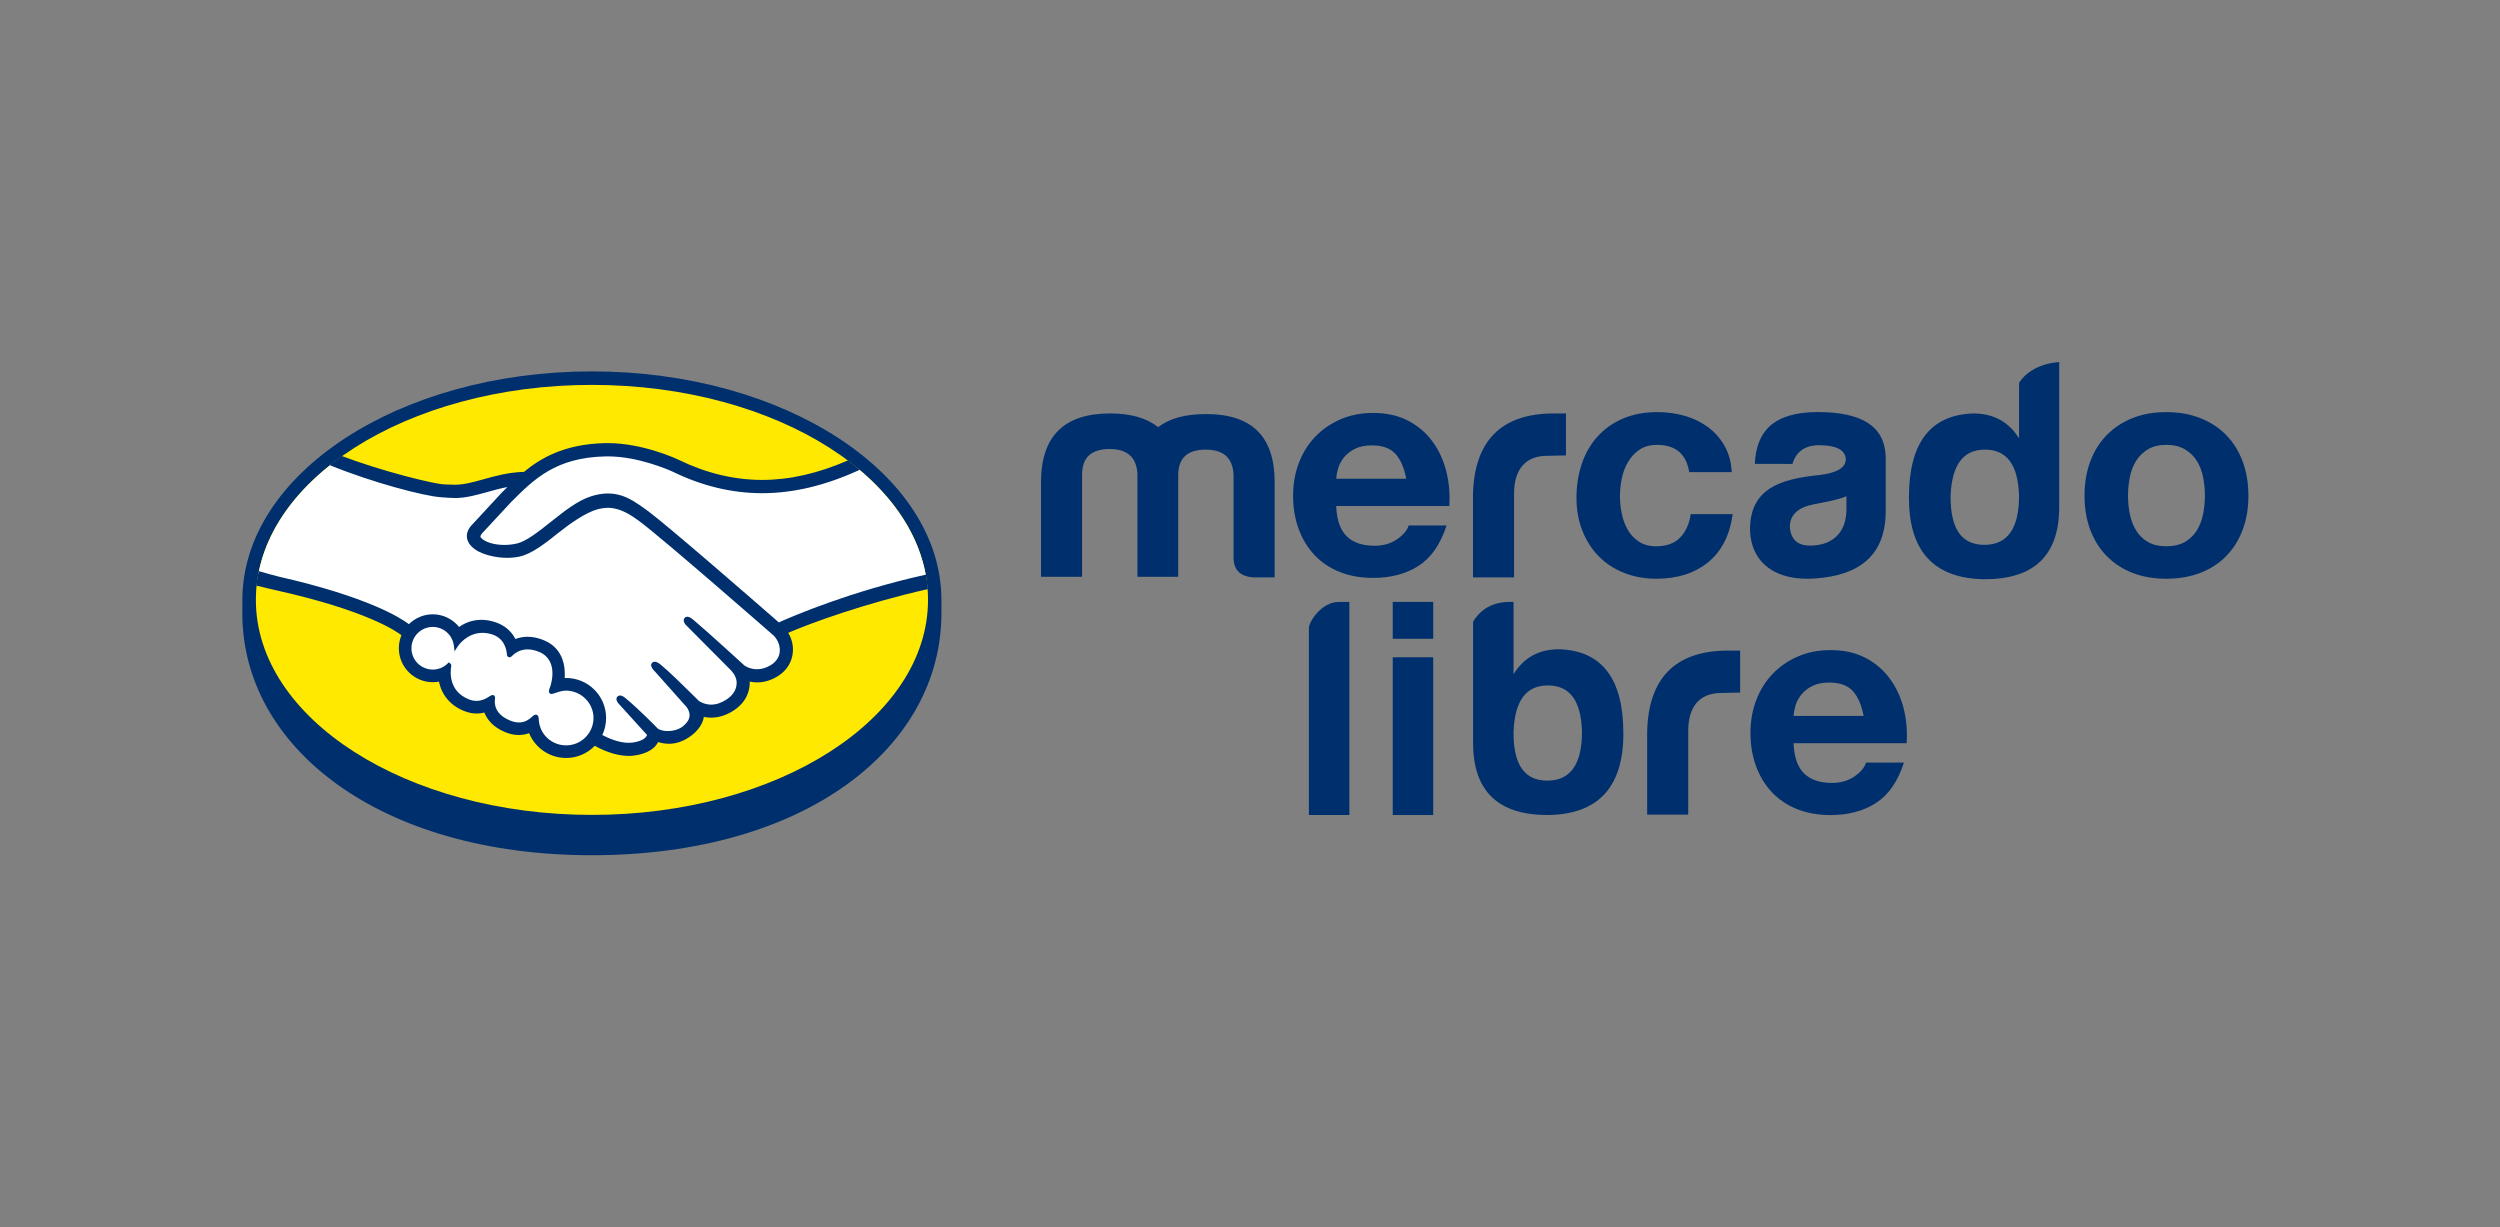 <svg width="163" height="80" viewBox="0 0 163 80" fill="none" xmlns="http://www.w3.org/2000/svg">
<rect x="0" y="0" width="163" height="80" fill="#808080" stroke="none"/>
<path d="M61.38 39.121C61.38 30.909 51.177 24.215 38.591 24.215C26.005 24.215 15.803 30.909 15.803 39.121C15.803 39.333 15.8 39.919 15.8 39.994C15.8 48.705 24.717 55.761 38.588 55.761C52.544 55.761 61.38 48.707 61.38 39.995V39.121Z" fill="#002F6D"/>
<path d="M60.507 39.114C60.507 46.855 50.697 53.131 38.595 53.131C26.493 53.131 16.683 46.855 16.683 39.114C16.683 31.371 26.493 25.095 38.595 25.095C50.697 25.095 60.507 31.371 60.507 39.114Z" fill="#FFE900"/>
<path d="M31.319 34.691C31.308 34.713 31.089 34.939 31.231 35.121C31.577 35.563 32.644 35.816 33.724 35.574C34.368 35.429 35.191 34.774 35.99 34.14C36.856 33.453 37.714 32.764 38.578 32.49C39.491 32.2 40.077 32.324 40.464 32.442C40.888 32.568 41.387 32.847 42.183 33.445C43.682 34.572 49.712 39.834 50.753 40.744C51.592 40.365 55.32 38.76 60.387 37.643C59.947 34.942 58.303 32.471 55.811 30.447C52.339 31.906 48.094 32.667 43.944 30.64C43.922 30.631 41.676 29.568 39.46 29.62C36.167 29.697 34.741 31.122 33.231 32.631L31.319 34.691Z" fill="white"/>
<path d="M50.508 41.316C50.438 41.253 43.419 35.112 41.829 33.917C40.909 33.227 40.397 33.051 39.86 32.983C39.58 32.947 39.193 32.998 38.923 33.072C38.184 33.274 37.217 33.92 36.358 34.601C35.469 35.309 34.631 35.976 33.853 36.15C32.86 36.373 31.646 36.11 31.092 35.736C30.867 35.585 30.71 35.41 30.634 35.233C30.43 34.759 30.807 34.38 30.869 34.316L32.805 32.221C33.03 31.997 33.257 31.772 33.489 31.551C32.864 31.632 32.287 31.792 31.725 31.948C31.023 32.145 30.348 32.333 29.665 32.333C29.38 32.333 27.852 32.082 27.563 32.004C25.81 31.524 24.272 31.057 21.974 29.984C19.221 32.034 17.38 34.596 16.848 37.419C17.243 37.524 17.881 37.714 18.148 37.773C24.379 39.158 26.32 40.586 26.672 40.883C27.053 40.46 27.602 40.191 28.216 40.191C28.906 40.192 29.527 40.538 29.904 41.074C30.262 40.792 30.754 40.551 31.39 40.551C31.679 40.551 31.979 40.605 32.281 40.708C32.984 40.949 33.346 41.417 33.535 41.84C33.771 41.734 34.061 41.655 34.402 41.656C34.737 41.656 35.086 41.733 35.438 41.885C36.587 42.378 36.766 43.506 36.661 44.357C36.743 44.347 36.826 44.344 36.909 44.344C38.271 44.344 39.379 45.452 39.379 46.814C39.379 47.236 39.271 47.633 39.084 47.98C39.454 48.189 40.399 48.66 41.228 48.556C41.891 48.471 42.142 48.245 42.233 48.118C42.294 48.03 42.36 47.928 42.298 47.855L40.541 45.902C40.541 45.902 40.251 45.628 40.347 45.522C40.446 45.413 40.624 45.569 40.751 45.675C41.646 46.422 42.739 47.55 42.739 47.55C42.757 47.562 42.83 47.705 43.233 47.777C43.581 47.84 44.197 47.804 44.623 47.454C44.73 47.365 44.838 47.254 44.928 47.141C44.921 47.146 44.915 47.154 44.908 47.157C45.358 46.581 44.858 45.999 44.858 45.999L42.806 43.694C42.806 43.694 42.513 43.423 42.612 43.314C42.702 43.219 42.89 43.362 43.019 43.469C43.669 44.013 44.587 44.934 45.467 45.796C45.638 45.922 46.412 46.4 47.436 45.727C48.058 45.32 48.183 44.819 48.165 44.441C48.122 43.941 47.731 43.585 47.731 43.585L44.928 40.766C44.928 40.766 44.632 40.513 44.737 40.385C44.822 40.278 45.015 40.433 45.14 40.538C46.034 41.285 48.452 43.502 48.452 43.502C48.486 43.526 49.321 44.121 50.353 43.464C50.723 43.228 50.958 42.872 50.978 42.459C51.014 41.742 50.508 41.316 50.508 41.316Z" fill="white"/>
<path d="M36.909 44.889C36.474 44.884 35.998 45.143 35.936 45.105C35.902 45.082 35.963 44.908 36.004 44.807C36.045 44.707 36.618 42.984 35.222 42.386C34.154 41.927 33.502 42.443 33.278 42.676C33.219 42.737 33.192 42.732 33.186 42.654C33.164 42.344 33.026 41.505 32.103 41.225C30.787 40.821 29.939 41.74 29.724 42.072C29.628 41.321 28.994 40.739 28.216 40.738C27.371 40.737 26.686 41.421 26.685 42.266C26.685 43.11 27.369 43.795 28.215 43.795C28.625 43.796 28.997 43.632 29.271 43.368C29.28 43.376 29.284 43.391 29.279 43.42C29.215 43.798 29.096 45.172 30.535 45.732C31.113 45.956 31.603 45.789 32.01 45.504C32.132 45.418 32.151 45.454 32.134 45.569C32.082 45.922 32.148 46.679 33.209 47.108C34.016 47.436 34.494 47.1 34.807 46.811C34.943 46.687 34.98 46.707 34.987 46.899C35.025 47.923 35.875 48.734 36.907 48.735C37.97 48.736 38.831 47.876 38.832 46.814C38.833 45.751 37.972 44.901 36.909 44.889Z" fill="white"/>
<path d="M36.909 48.598C35.946 48.597 35.163 47.849 35.127 46.895C35.124 46.813 35.116 46.596 34.932 46.596C34.857 46.596 34.791 46.641 34.715 46.709C34.504 46.906 34.234 47.105 33.84 47.105C33.661 47.105 33.467 47.064 33.263 46.98C32.245 46.568 32.231 45.869 32.273 45.588C32.284 45.513 32.288 45.436 32.236 45.374L32.174 45.319H32.11C32.058 45.319 32.005 45.34 31.933 45.391C31.639 45.597 31.357 45.698 31.07 45.698C30.912 45.698 30.75 45.666 30.587 45.604C29.248 45.082 29.354 43.818 29.419 43.437C29.429 43.36 29.41 43.3 29.361 43.261L29.266 43.183L29.178 43.268C28.917 43.52 28.575 43.657 28.216 43.657C27.449 43.656 26.825 43.032 26.826 42.266C26.826 41.498 27.451 40.875 28.218 40.876C28.912 40.876 29.502 41.398 29.591 42.09L29.638 42.464L29.843 42.148C29.866 42.111 30.428 41.261 31.462 41.262C31.658 41.262 31.861 41.293 32.065 41.356C32.889 41.608 33.028 42.355 33.05 42.666C33.065 42.848 33.194 42.856 33.219 42.856C33.29 42.856 33.343 42.811 33.38 42.772C33.535 42.609 33.874 42.34 34.404 42.34C34.646 42.34 34.904 42.398 35.17 42.513C36.48 43.074 35.886 44.738 35.879 44.755C35.766 45.031 35.762 45.153 35.867 45.223L35.919 45.247H35.957C36.016 45.247 36.09 45.222 36.211 45.181C36.389 45.119 36.658 45.026 36.909 45.027H36.91C37.896 45.038 38.697 45.84 38.697 46.814C38.695 47.799 37.894 48.598 36.909 48.598ZM50.779 40.581C48.617 38.694 43.621 34.351 42.268 33.335C41.495 32.754 40.968 32.446 40.505 32.308C40.296 32.245 40.009 32.174 39.639 32.174C39.294 32.174 38.925 32.236 38.538 32.359C37.664 32.635 36.793 33.328 35.95 33.998L35.907 34.032C35.122 34.656 34.31 35.301 33.697 35.438C33.429 35.499 33.153 35.53 32.878 35.53C32.191 35.529 31.573 35.331 31.341 35.035C31.303 34.986 31.328 34.907 31.417 34.794L31.428 34.778L33.33 32.729C34.82 31.239 36.227 29.833 39.465 29.758C39.519 29.757 39.574 29.756 39.627 29.756C41.643 29.758 43.658 30.66 43.884 30.765C45.775 31.686 47.726 32.155 49.687 32.157C51.731 32.157 53.84 31.651 56.057 30.63C55.81 30.421 55.552 30.219 55.287 30.02C53.339 30.865 51.483 31.292 49.693 31.291C47.864 31.289 46.036 30.85 44.262 29.985C44.169 29.94 41.944 28.891 39.629 28.89C39.568 28.89 39.506 28.891 39.446 28.891C36.725 28.955 35.193 29.921 34.163 30.767C33.16 30.792 32.296 31.034 31.526 31.248C30.84 31.439 30.247 31.605 29.669 31.604C29.431 31.604 29.002 31.583 28.963 31.581C28.298 31.561 24.949 30.739 22.284 29.731C22.012 29.923 21.75 30.122 21.495 30.325C24.279 31.466 27.667 32.349 28.736 32.418C29.033 32.437 29.35 32.471 29.667 32.472C30.375 32.472 31.08 32.273 31.764 32.082C32.167 31.968 32.613 31.846 33.081 31.756C32.956 31.878 32.831 32.003 32.706 32.129L30.774 34.218C30.621 34.372 30.292 34.782 30.509 35.287C30.596 35.49 30.771 35.685 31.017 35.85C31.478 36.16 32.302 36.37 33.068 36.371C33.358 36.371 33.633 36.342 33.886 36.285C34.696 36.103 35.546 35.427 36.446 34.711C37.163 34.141 38.182 33.417 38.962 33.205C39.18 33.146 39.447 33.109 39.663 33.109C39.727 33.109 39.787 33.111 39.844 33.119C40.359 33.185 40.858 33.36 41.748 34.028C43.333 35.219 50.353 41.359 50.421 41.42C50.426 41.424 50.873 41.81 50.842 42.452C50.826 42.81 50.627 43.128 50.282 43.349C49.982 43.538 49.673 43.635 49.36 43.635C48.891 43.634 48.568 43.414 48.547 43.399C48.522 43.378 46.117 41.173 45.232 40.433C45.091 40.316 44.954 40.211 44.815 40.211C44.741 40.21 44.676 40.242 44.632 40.297C44.492 40.469 44.648 40.706 44.832 40.862L47.642 43.686C47.645 43.69 47.991 44.014 48.029 44.447C48.051 44.915 47.828 45.306 47.363 45.612C47.031 45.83 46.695 45.941 46.367 45.941C45.935 45.941 45.633 45.744 45.566 45.698L45.163 45.301C44.426 44.576 43.666 43.827 43.109 43.362C42.974 43.249 42.828 43.145 42.69 43.145C42.622 43.145 42.56 43.171 42.513 43.22C42.45 43.291 42.406 43.418 42.564 43.628C42.629 43.715 42.705 43.786 42.705 43.786L44.756 46.088C44.773 46.109 45.178 46.59 44.801 47.071L44.73 47.163C44.668 47.231 44.602 47.293 44.539 47.346C44.19 47.633 43.722 47.664 43.538 47.664C43.438 47.664 43.343 47.655 43.26 47.641C43.058 47.604 42.922 47.548 42.856 47.47L42.831 47.445C42.719 47.328 41.686 46.274 40.831 45.56C40.718 45.466 40.578 45.346 40.432 45.346C40.361 45.346 40.296 45.374 40.247 45.429C40.078 45.615 40.332 45.891 40.44 45.993L42.189 47.921C42.186 47.939 42.164 47.979 42.122 48.04C42.059 48.126 41.847 48.337 41.213 48.418C41.137 48.427 41.059 48.431 40.981 48.431C40.327 48.431 39.63 48.114 39.27 47.923C39.433 47.578 39.518 47.197 39.518 46.815C39.519 45.376 38.351 44.206 36.911 44.204C36.881 44.204 36.848 44.206 36.817 44.207C36.864 43.55 36.772 42.306 35.495 41.758C35.127 41.599 34.761 41.518 34.404 41.518C34.126 41.518 33.858 41.566 33.605 41.662C33.34 41.148 32.901 40.774 32.328 40.578C32.011 40.469 31.697 40.413 31.392 40.413C30.861 40.413 30.371 40.569 29.934 40.88C29.516 40.361 28.884 40.052 28.218 40.052C27.636 40.052 27.076 40.285 26.661 40.696C26.117 40.281 23.958 38.909 18.181 37.597C17.901 37.534 17.259 37.35 16.865 37.235C16.8 37.547 16.75 37.864 16.717 38.183C16.717 38.183 17.783 38.438 17.993 38.485C23.895 39.796 25.845 41.159 26.175 41.417C26.064 41.685 26.005 41.974 26.005 42.266C26.004 43.484 26.996 44.478 28.216 44.479C28.353 44.479 28.488 44.468 28.622 44.443C28.806 45.34 29.393 46.02 30.29 46.369C30.552 46.47 30.818 46.522 31.078 46.522C31.246 46.522 31.416 46.501 31.582 46.459C31.747 46.88 32.121 47.405 32.954 47.743C33.246 47.861 33.538 47.923 33.823 47.923C34.055 47.923 34.282 47.882 34.498 47.802C34.898 48.775 35.848 49.42 36.908 49.42C37.611 49.421 38.285 49.135 38.777 48.628C39.198 48.863 40.088 49.285 40.985 49.287C41.102 49.287 41.211 49.279 41.319 49.266C42.211 49.153 42.627 48.805 42.817 48.533C42.851 48.486 42.883 48.436 42.909 48.384C43.12 48.444 43.351 48.493 43.616 48.494C44.103 48.494 44.571 48.328 45.044 47.984C45.508 47.648 45.838 47.169 45.885 46.759C45.886 46.754 45.887 46.747 45.888 46.741C46.044 46.774 46.205 46.791 46.365 46.791C46.867 46.791 47.359 46.634 47.831 46.326C48.74 45.729 48.898 44.95 48.883 44.441C49.042 44.475 49.205 44.492 49.366 44.492C49.837 44.492 50.3 44.35 50.74 44.069C51.304 43.709 51.643 43.157 51.694 42.515C51.73 42.078 51.621 41.639 51.391 41.26C52.914 40.604 56.396 39.334 60.496 38.41C60.471 38.092 60.426 37.778 60.369 37.466C55.408 38.567 51.706 40.169 50.779 40.581Z" fill="#002F6D"/>
<path d="M70.552 30.903V37.606H67.874V31.438C67.874 28.443 69.382 26.956 72.376 26.956C73.725 26.956 74.756 27.254 75.51 27.849C76.264 27.273 77.294 26.996 78.644 26.996C81.639 26.996 83.126 28.483 83.106 31.478V37.646H81.738C80.865 37.587 80.428 37.17 80.428 36.337V30.943C80.369 29.852 79.774 29.316 78.604 29.316C77.434 29.316 76.838 29.852 76.819 30.943V37.606H74.161V30.903C74.102 29.812 73.507 29.277 72.337 29.277C71.167 29.277 70.571 29.812 70.552 30.903Z" fill="#002F6D"/>
<path d="M96.039 32.233C96.119 28.841 97.794 26.956 101.305 26.956H102.101V29.693L100.876 29.719C99.407 29.719 98.717 30.666 98.717 32.193V37.647H96.039V32.233Z" fill="#002F6D"/>
<path d="M120.388 33.212V32.354C119.773 32.612 119.059 32.717 118.285 32.876C117.235 33.074 116.698 33.57 116.698 34.343C116.758 35.176 117.195 35.573 118.028 35.573C119.495 35.573 120.388 34.7 120.388 33.212ZM116.87 30.247L114.414 30.244C114.508 28.217 115.528 26.866 118.524 26.866C121.419 26.866 122.887 27.818 122.947 29.762V33.332C122.947 36.227 121.201 37.517 118.365 37.715C115.846 37.913 114.101 36.743 114.101 34.422C114.16 31.903 115.985 31.23 118.643 30.971C119.773 30.833 120.348 30.495 120.348 29.921C120.289 29.325 119.734 29.042 118.643 29.028C117.407 29.012 117.009 29.751 116.87 30.247Z" fill="#002F6D"/>
<path d="M127.18 32.331C127.16 34.453 127.874 35.524 129.382 35.524C130.889 35.524 131.642 34.453 131.642 32.331C131.583 30.308 130.849 29.316 129.421 29.316C127.994 29.316 127.259 30.308 127.18 32.331ZM134.26 23.608V33.065C134.26 36.218 132.614 37.785 129.342 37.766C126.089 37.706 124.462 35.941 124.462 32.45C124.462 28.88 125.851 27.055 128.647 26.956C129.957 26.956 130.969 27.492 131.642 28.583V25.239L131.649 24.943C132.521 23.641 134.26 23.608 134.26 23.608Z" fill="#002F6D"/>
<path d="M87.287 39.245H87.978V53.14H85.34V40.943C85.34 40.547 86.16 39.245 87.287 39.245Z" fill="#002F6D"/>
<path d="M100.885 50.898C99.377 50.898 98.663 49.828 98.683 47.705C98.763 45.682 99.497 44.691 100.925 44.691C102.353 44.691 103.086 45.682 103.146 47.705C103.146 49.828 102.392 50.898 100.885 50.898ZM101.658 42.33C100.35 42.33 99.358 42.866 98.683 43.957L98.683 39.245H98.384C97.069 39.261 96.378 39.963 96.046 40.537V40.446V48.439C96.046 51.592 97.692 53.159 100.964 53.14C104.217 53.08 105.843 51.315 105.843 47.824C105.843 44.254 104.455 42.429 101.658 42.33Z" fill="#002F6D"/>
<path d="M90.983 29.592C90.647 29.224 90.136 29.039 89.45 29.039C89.002 29.039 88.63 29.115 88.334 29.266C88.037 29.418 87.799 29.606 87.621 29.83C87.444 30.054 87.318 30.291 87.246 30.542C87.173 30.792 87.131 31.016 87.118 31.214H91.685C91.553 30.502 91.319 29.962 90.983 29.592ZM87.81 34.971C88.231 35.38 88.838 35.584 89.629 35.584C90.195 35.584 90.683 35.442 91.091 35.158C91.5 34.875 91.75 34.575 91.843 34.259H94.315C93.919 35.485 93.313 36.362 92.496 36.889C91.678 37.416 90.689 37.679 89.53 37.679C88.726 37.679 88 37.551 87.355 37.294C86.708 37.037 86.161 36.671 85.713 36.197C85.265 35.722 84.919 35.156 84.675 34.496C84.431 33.837 84.31 33.112 84.31 32.321C84.31 31.557 84.434 30.845 84.685 30.186C84.936 29.527 85.292 28.957 85.753 28.475C86.214 27.994 86.764 27.615 87.404 27.338C88.043 27.061 88.751 26.923 89.53 26.923C90.4 26.923 91.157 27.091 91.804 27.427C92.449 27.763 92.98 28.215 93.395 28.782C93.811 29.349 94.11 29.995 94.295 30.72C94.479 31.445 94.546 32.203 94.493 32.993H87.118C87.157 33.903 87.387 34.562 87.81 34.971Z" fill="#002F6D"/>
<path d="M108.039 29.006C107.586 29.006 107.206 29.109 106.9 29.315C106.594 29.522 106.345 29.788 106.151 30.114C105.958 30.441 105.822 30.8 105.742 31.193C105.662 31.586 105.622 31.975 105.622 32.361C105.622 32.734 105.662 33.113 105.742 33.499C105.822 33.886 105.952 34.236 106.131 34.548C106.311 34.861 106.554 35.117 106.861 35.317C107.166 35.517 107.54 35.617 107.979 35.617C108.658 35.617 109.18 35.427 109.547 35.047C109.913 34.668 110.143 34.159 110.236 33.52H112.972C112.786 34.891 112.253 35.936 111.375 36.655C110.495 37.374 109.37 37.734 107.999 37.734C107.227 37.734 106.518 37.604 105.872 37.344C105.226 37.085 104.676 36.722 104.224 36.256C103.771 35.79 103.419 35.234 103.165 34.588C102.913 33.942 102.786 33.233 102.786 32.461C102.786 31.662 102.903 30.92 103.136 30.234C103.368 29.548 103.711 28.956 104.164 28.457C104.617 27.957 105.169 27.568 105.822 27.288C106.474 27.008 107.22 26.869 108.059 26.869C108.671 26.869 109.26 26.948 109.827 27.108C110.392 27.268 110.898 27.511 111.344 27.837C111.79 28.164 112.154 28.57 112.433 29.056C112.712 29.542 112.872 30.118 112.912 30.783H110.136C109.949 29.599 109.25 29.006 108.039 29.006Z" fill="#002F6D"/>
<path d="M138.867 33.529C138.947 33.922 139.083 34.275 139.276 34.588C139.469 34.901 139.726 35.151 140.045 35.337C140.365 35.524 140.764 35.617 141.244 35.617C141.723 35.617 142.126 35.524 142.452 35.337C142.778 35.151 143.038 34.901 143.231 34.588C143.424 34.275 143.56 33.922 143.64 33.529C143.72 33.137 143.76 32.734 143.76 32.321C143.76 31.909 143.72 31.502 143.64 31.103C143.56 30.703 143.424 30.351 143.231 30.044C143.038 29.738 142.778 29.489 142.452 29.295C142.126 29.102 141.723 29.006 141.244 29.006C140.764 29.006 140.365 29.102 140.045 29.295C139.726 29.489 139.469 29.738 139.276 30.044C139.083 30.351 138.947 30.703 138.867 31.103C138.787 31.502 138.747 31.909 138.747 32.321C138.747 32.734 138.787 33.137 138.867 33.529ZM136.29 30.074C136.543 29.402 136.903 28.829 137.369 28.357C137.835 27.884 138.394 27.518 139.046 27.258C139.699 26.998 140.431 26.869 141.244 26.869C142.056 26.869 142.791 26.998 143.451 27.258C144.11 27.518 144.672 27.884 145.138 28.357C145.604 28.829 145.964 29.402 146.217 30.074C146.47 30.747 146.596 31.496 146.596 32.321C146.596 33.147 146.47 33.892 146.217 34.558C145.964 35.224 145.604 35.793 145.138 36.266C144.672 36.739 144.11 37.102 143.451 37.354C142.791 37.607 142.056 37.734 141.244 37.734C140.431 37.734 139.699 37.607 139.046 37.354C138.394 37.102 137.835 36.739 137.369 36.266C136.903 35.793 136.543 35.224 136.29 34.558C136.038 33.892 135.911 33.147 135.911 32.321C135.911 31.496 136.038 30.747 136.29 30.074Z" fill="#002F6D"/>
<path d="M107.395 47.696C107.474 44.304 109.15 42.419 112.66 42.419H113.457V45.156L112.231 45.182C110.763 45.182 110.072 46.129 110.072 47.656V53.11H107.395V47.696Z" fill="#002F6D"/>
<path d="M120.804 45.056C120.468 44.687 119.957 44.502 119.271 44.502C118.823 44.502 118.451 44.578 118.154 44.729C117.857 44.881 117.62 45.069 117.443 45.293C117.264 45.517 117.139 45.754 117.067 46.005C116.994 46.255 116.952 46.479 116.939 46.677H121.506C121.374 45.965 121.14 45.425 120.804 45.056ZM117.631 50.434C118.052 50.843 118.659 51.047 119.449 51.047C120.016 51.047 120.504 50.905 120.913 50.622C121.321 50.339 121.571 50.038 121.664 49.722H124.136C123.74 50.948 123.134 51.825 122.317 52.352C121.499 52.879 120.51 53.142 119.351 53.142C118.547 53.142 117.821 53.014 117.175 52.757C116.529 52.5 115.982 52.134 115.534 51.66C115.086 51.185 114.74 50.618 114.496 49.959C114.252 49.3 114.13 48.575 114.13 47.784C114.13 47.02 114.255 46.308 114.506 45.649C114.756 44.99 115.113 44.42 115.574 43.938C116.035 43.457 116.585 43.078 117.225 42.801C117.864 42.525 118.572 42.386 119.351 42.386C120.22 42.386 120.978 42.554 121.625 42.89C122.27 43.226 122.801 43.678 123.216 44.245C123.632 44.812 123.931 45.458 124.116 46.183C124.3 46.908 124.366 47.666 124.313 48.456H116.939C116.978 49.366 117.208 50.025 117.631 50.434Z" fill="#002F6D"/>
<path d="M93.447 41.648H90.807V39.244H93.447V41.648Z" fill="#002F6D"/>
<path d="M93.446 53.14H90.807V42.855H93.446V53.14Z" fill="#002F6D"/>
</svg>
